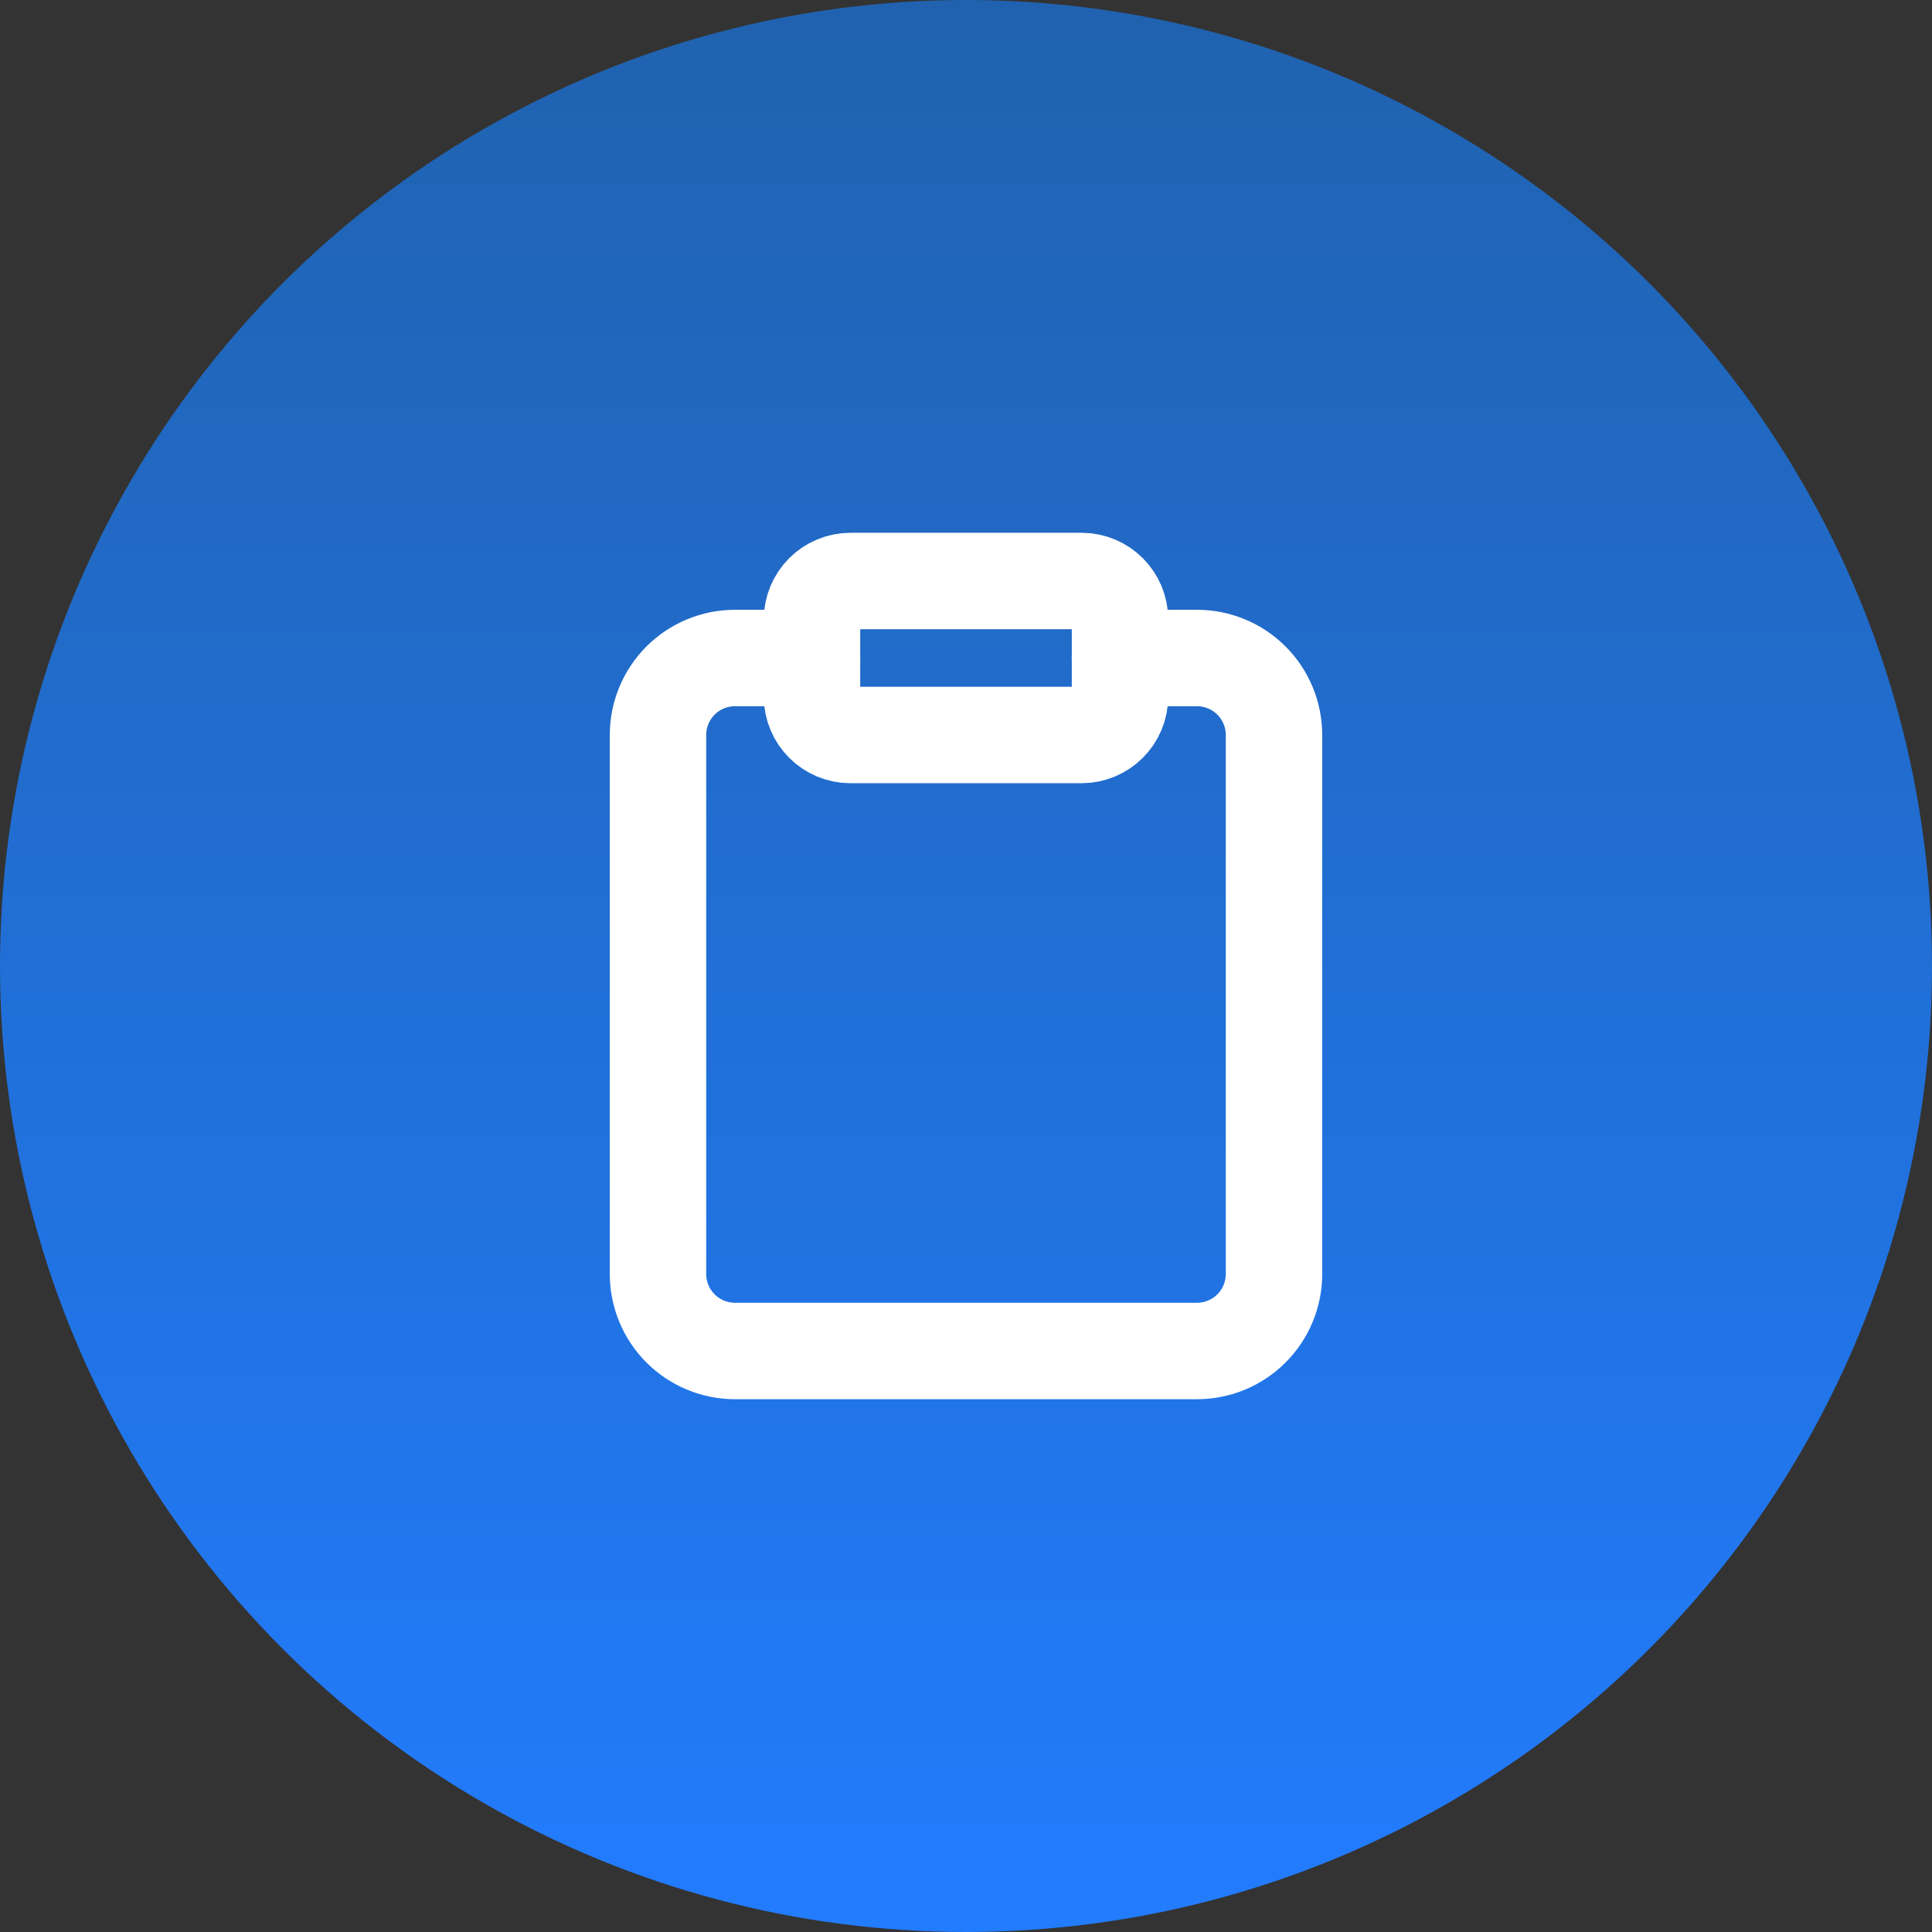<svg width="69" height="69" viewBox="0 0 69 69" fill="none" xmlns="http://www.w3.org/2000/svg">
<rect x="0" y="0" width="69" height="69" fill="#333333" stroke="none"/>
<circle cx="34.5" cy="34.5" r="34.5" fill="url(#paint0_linear_86_1858)"/>
<path d="M40 23.5H42.75C43.479 23.5 44.179 23.79 44.694 24.305C45.21 24.821 45.5 25.521 45.5 26.25V45.5C45.5 46.229 45.21 46.929 44.694 47.444C44.179 47.96 43.479 48.25 42.75 48.25H26.25C25.521 48.25 24.821 47.96 24.305 47.444C23.79 46.929 23.5 46.229 23.5 45.5V26.25C23.5 25.521 23.79 24.821 24.305 24.305C24.821 23.79 25.521 23.5 26.25 23.5H29" stroke="white" stroke-width="3.444" stroke-linecap="round" stroke-linejoin="round"/>
<path d="M38.625 20.75H30.375C29.616 20.75 29 21.366 29 22.125V24.875C29 25.634 29.616 26.25 30.375 26.25H38.625C39.384 26.25 40 25.634 40 24.875V22.125C40 21.366 39.384 20.75 38.625 20.75Z" stroke="white" stroke-width="3.444" stroke-linecap="round" stroke-linejoin="round"/>
<defs>
<linearGradient id="paint0_linear_86_1858" x1="34.5" y1="0" x2="34.5" y2="69" gradientUnits="userSpaceOnUse">
<stop stop-color="#2062AF"/>
<stop offset="0" stop-color="#2062AF"/>
<stop offset="1" stop-color="#227CFE"/>
</linearGradient>
</defs>
</svg>
